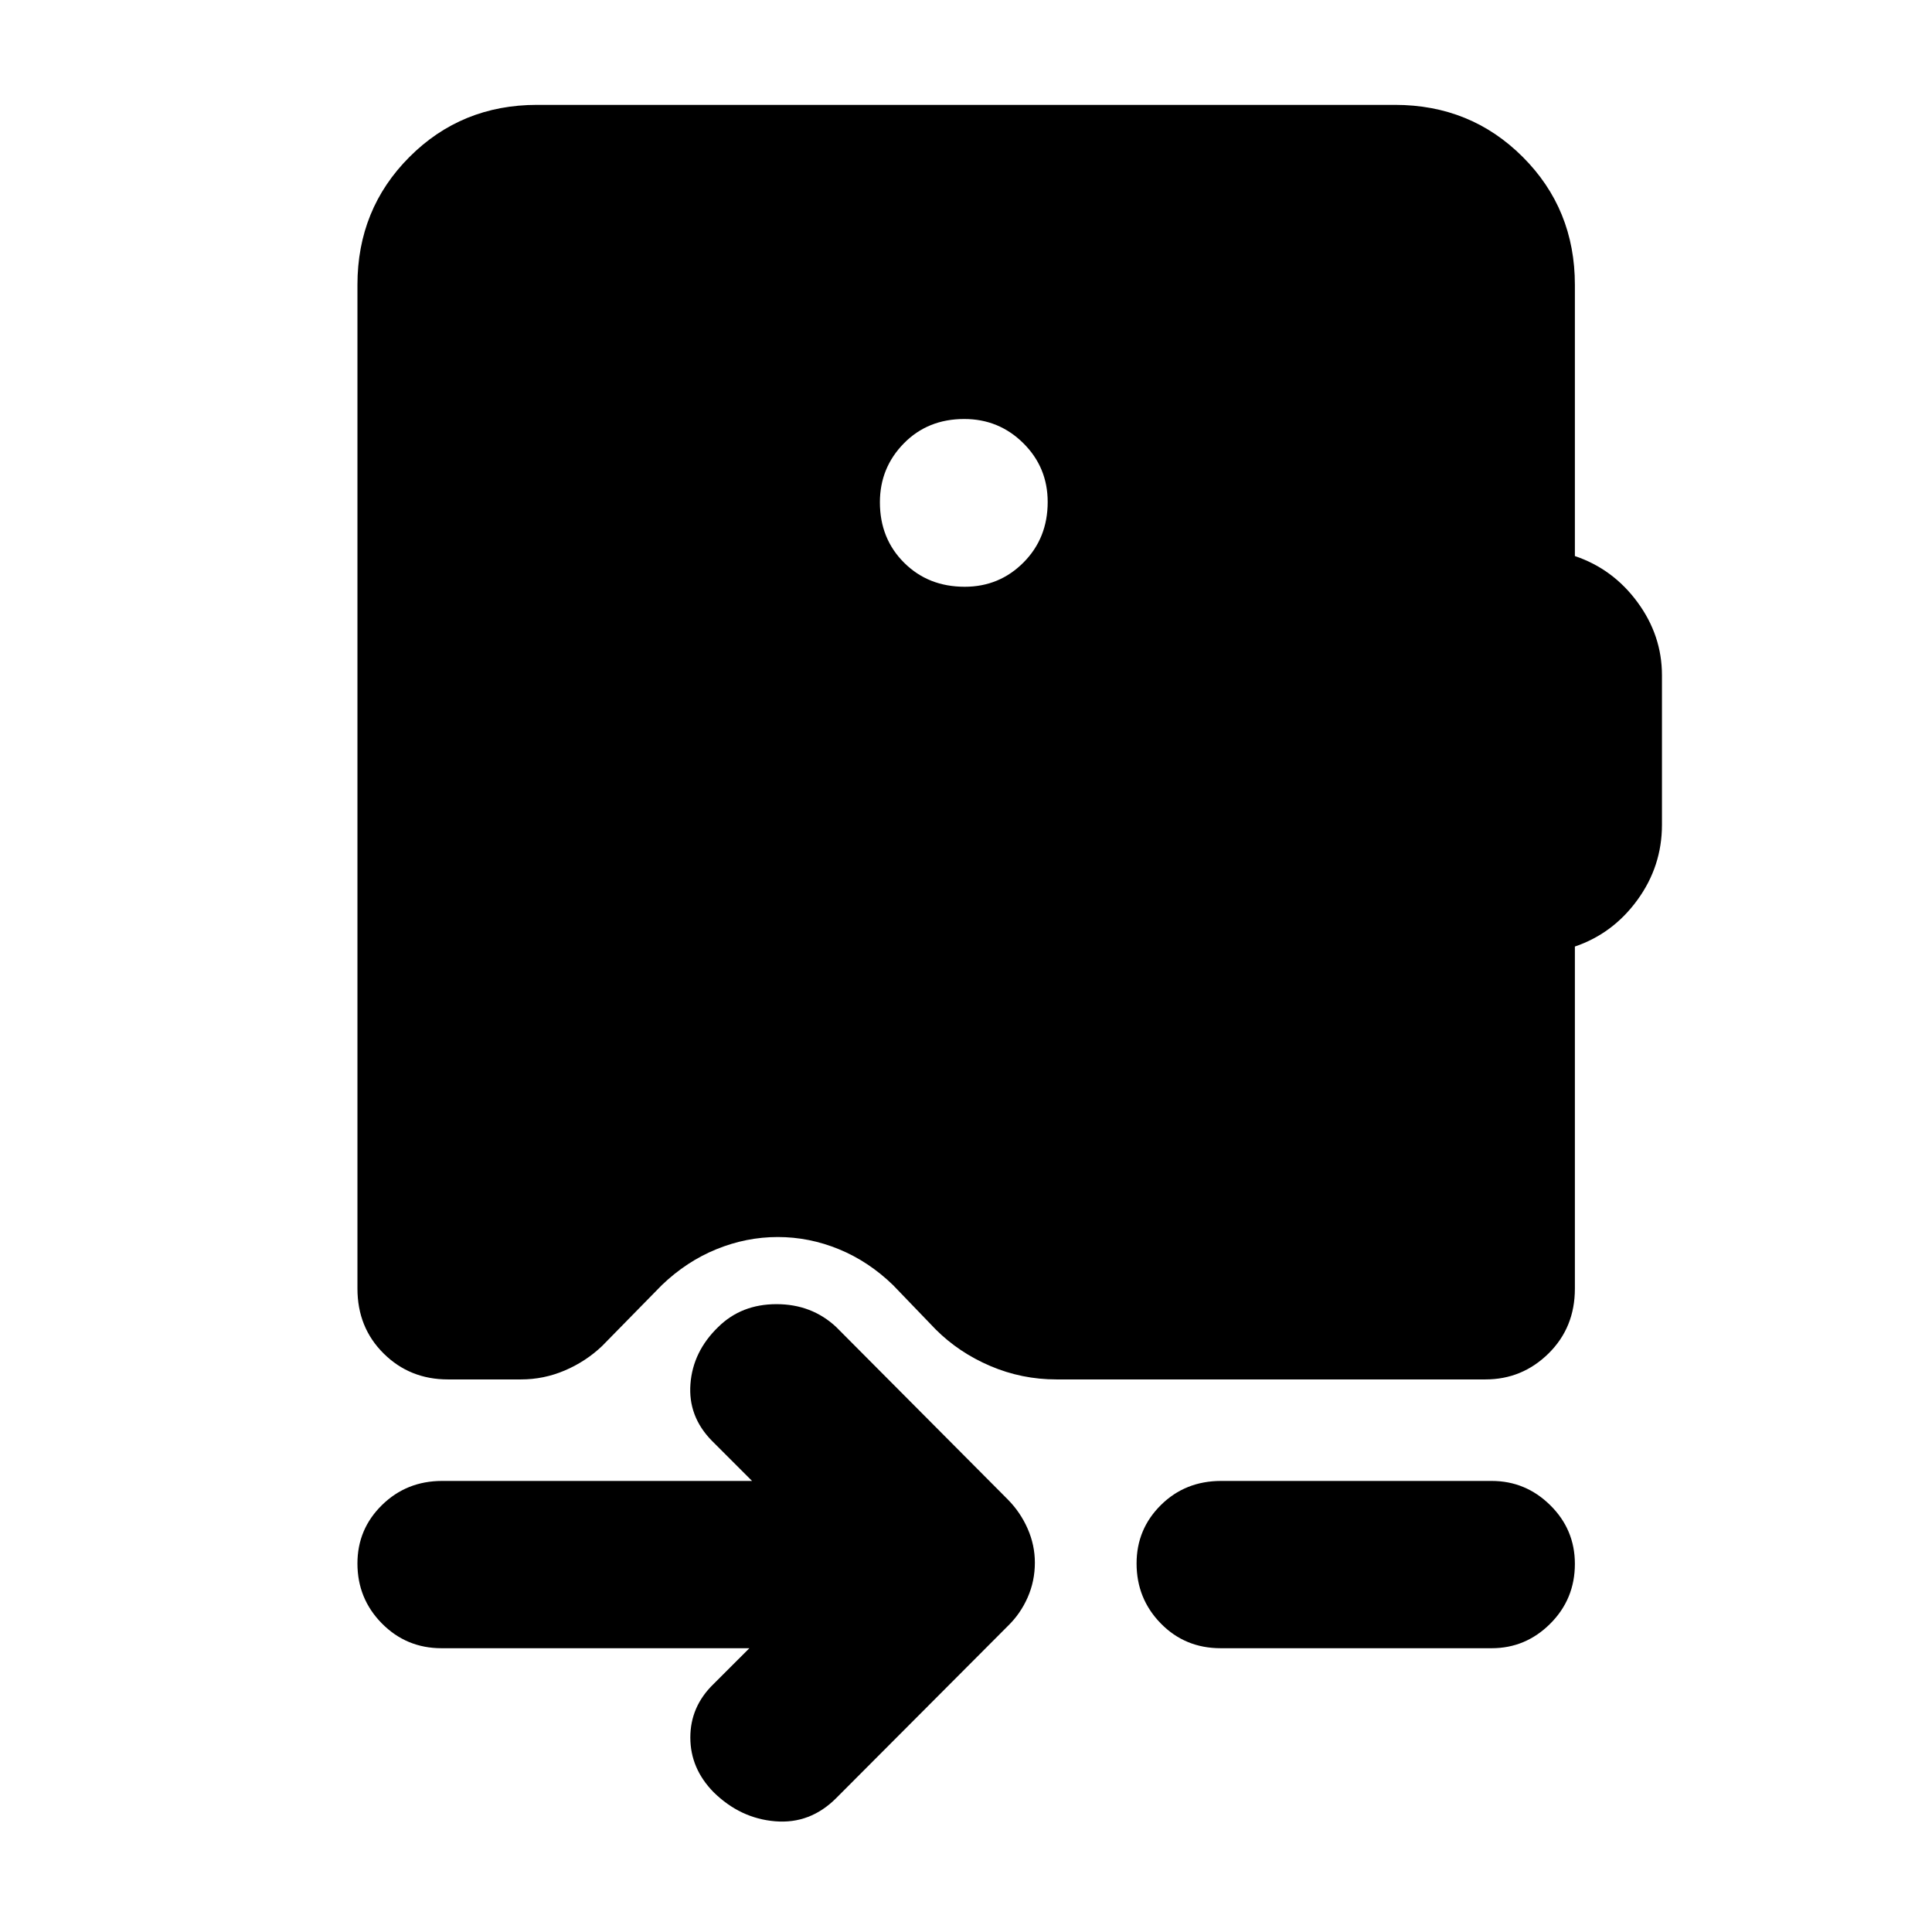 <svg xmlns="http://www.w3.org/2000/svg" height="40" viewBox="0 -960 960 960" width="40"><path d="M479.36-668.44q17.21 0 29.22-12.07 12.01-12.08 12.01-30.06 0-17.22-12.13-29.23-12.12-12-29.34-12-18.12 0-30.01 12.12t-11.89 29.26q0 18.04 12.01 30.01 12 11.97 30.13 11.97ZM177.61-818.47q0-37.65 25.84-63.53 25.84-25.89 63.42-25.89h426.26q37.65 0 63.53 25.89 25.89 25.88 25.89 63.53v134.77q18.94 6.38 31.1 22.92 12.17 16.54 12.17 36.31v74.31q0 20.56-12.17 37.3-12.16 16.74-31.1 23.19v169.97q0 19.35-13.1 32.24-13.09 12.89-31.36 12.89H524.96q-17.24 0-32.87-6.67-15.63-6.67-27.14-18.17l-21.21-22.04q-12.16-11.78-26.91-17.83-14.74-6.05-30.35-6.05-15.62 0-30.47 6.05-14.86 6.05-27.14 17.83l-29.72 30.31q-8.13 7.71-18.56 12.14-10.42 4.43-21.7 4.43h-36.32q-18.95 0-31.95-12.89-13.01-12.89-13.01-32.24v-498.77Zm194.75 677.46H219.38q-17.45 0-29.61-12.3-12.16-12.31-12.16-29.81 0-17.08 12.21-29.04 12.21-11.97 29.87-11.97h154l-20-20q-11.84-12.08-10.61-28.2 1.22-16.12 13.8-28.29 11.5-11.35 28.97-11.35t29.64 11.35l85.28 85.7q6.3 6.38 9.87 14.53 3.58 8.15 3.58 16.87 0 9.15-3.58 17.27-3.57 8.13-9.87 14.22l-85.28 85.52q-12.93 12.93-30.28 11.5-17.35-1.42-30.62-14.45-11.57-11.78-11.57-27.19 0-15.42 11.57-26.6l17.77-17.76Zm234.18 0q-17.7 0-29.74-12.3-12.04-12.31-12.04-29.81 0-17.08 12.09-29.04 12.09-11.97 29.93-11.97H741.2q16.9 0 29.12 12.07 12.23 12.07 12.23 29.14 0 17.5-12.23 29.71-12.22 12.2-29.12 12.2H606.54Z"/></svg>